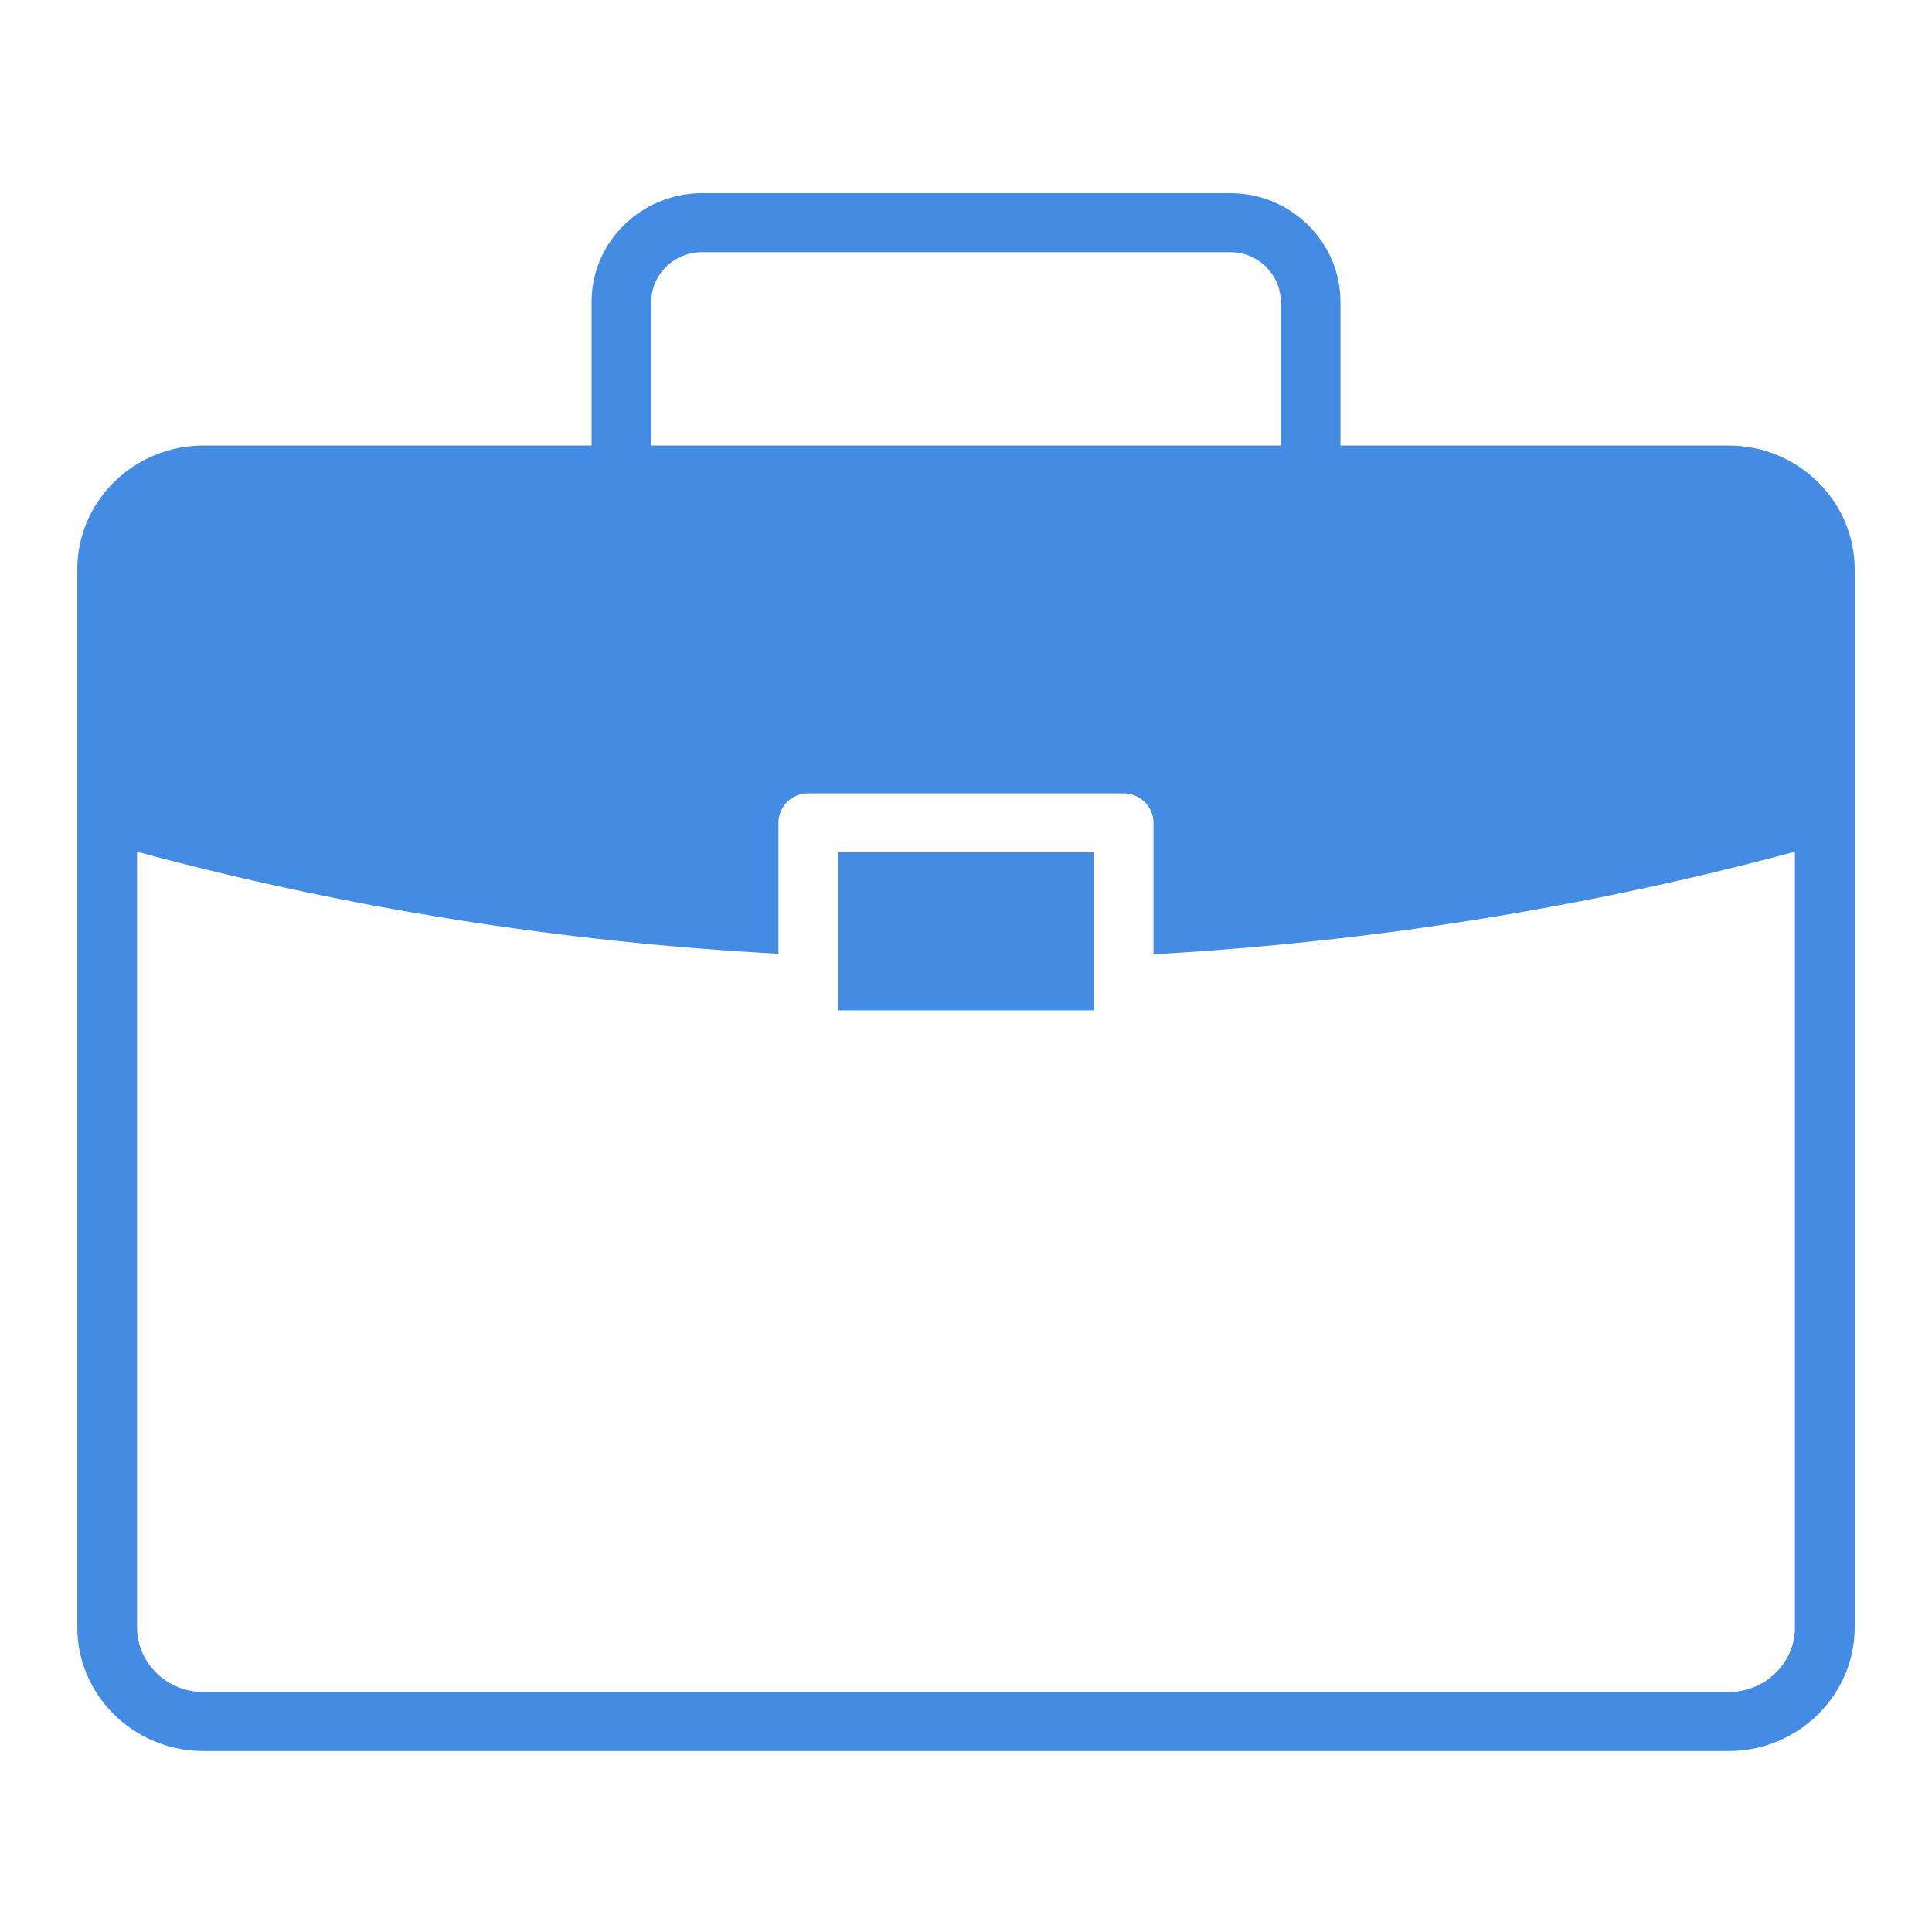 <svg width="50" height="50" viewBox="0 0 50 50" fill="none" xmlns="http://www.w3.org/2000/svg">
<path d="M21.695 23.981V24.042V26.148H28.31V22.059H21.695V23.981Z" fill="#438BE3"/>
<path d="M44.738 11.531H34.691V7.808C34.691 6.267 33.408 5 31.847 5H18.169C16.592 5 15.31 6.267 15.31 7.808V11.531H5.262C3.469 11.531 2 12.966 2 14.736V42.111C2 43.882 3.469 45.316 5.262 45.316H44.738C46.531 45.316 48 43.882 48 42.111V14.736C48 12.966 46.531 11.531 44.738 11.531ZM16.855 7.808C16.855 7.106 17.442 6.526 18.169 6.526H31.848C32.559 6.526 33.146 7.106 33.146 7.808V11.531H16.855V7.808ZM46.455 42.11C46.455 43.041 45.682 43.789 44.739 43.789H25H5.262C4.319 43.789 3.546 43.041 3.546 42.11V22.044C8.925 23.494 14.489 24.379 20.146 24.683V23.157V21.295C20.146 20.868 20.486 20.532 20.919 20.532H29.08C29.498 20.532 29.853 20.868 29.853 21.295V23.157V24.698C35.479 24.378 41.059 23.493 46.453 22.043V42.11H46.455Z" fill="#438BE3"/>
</svg>
